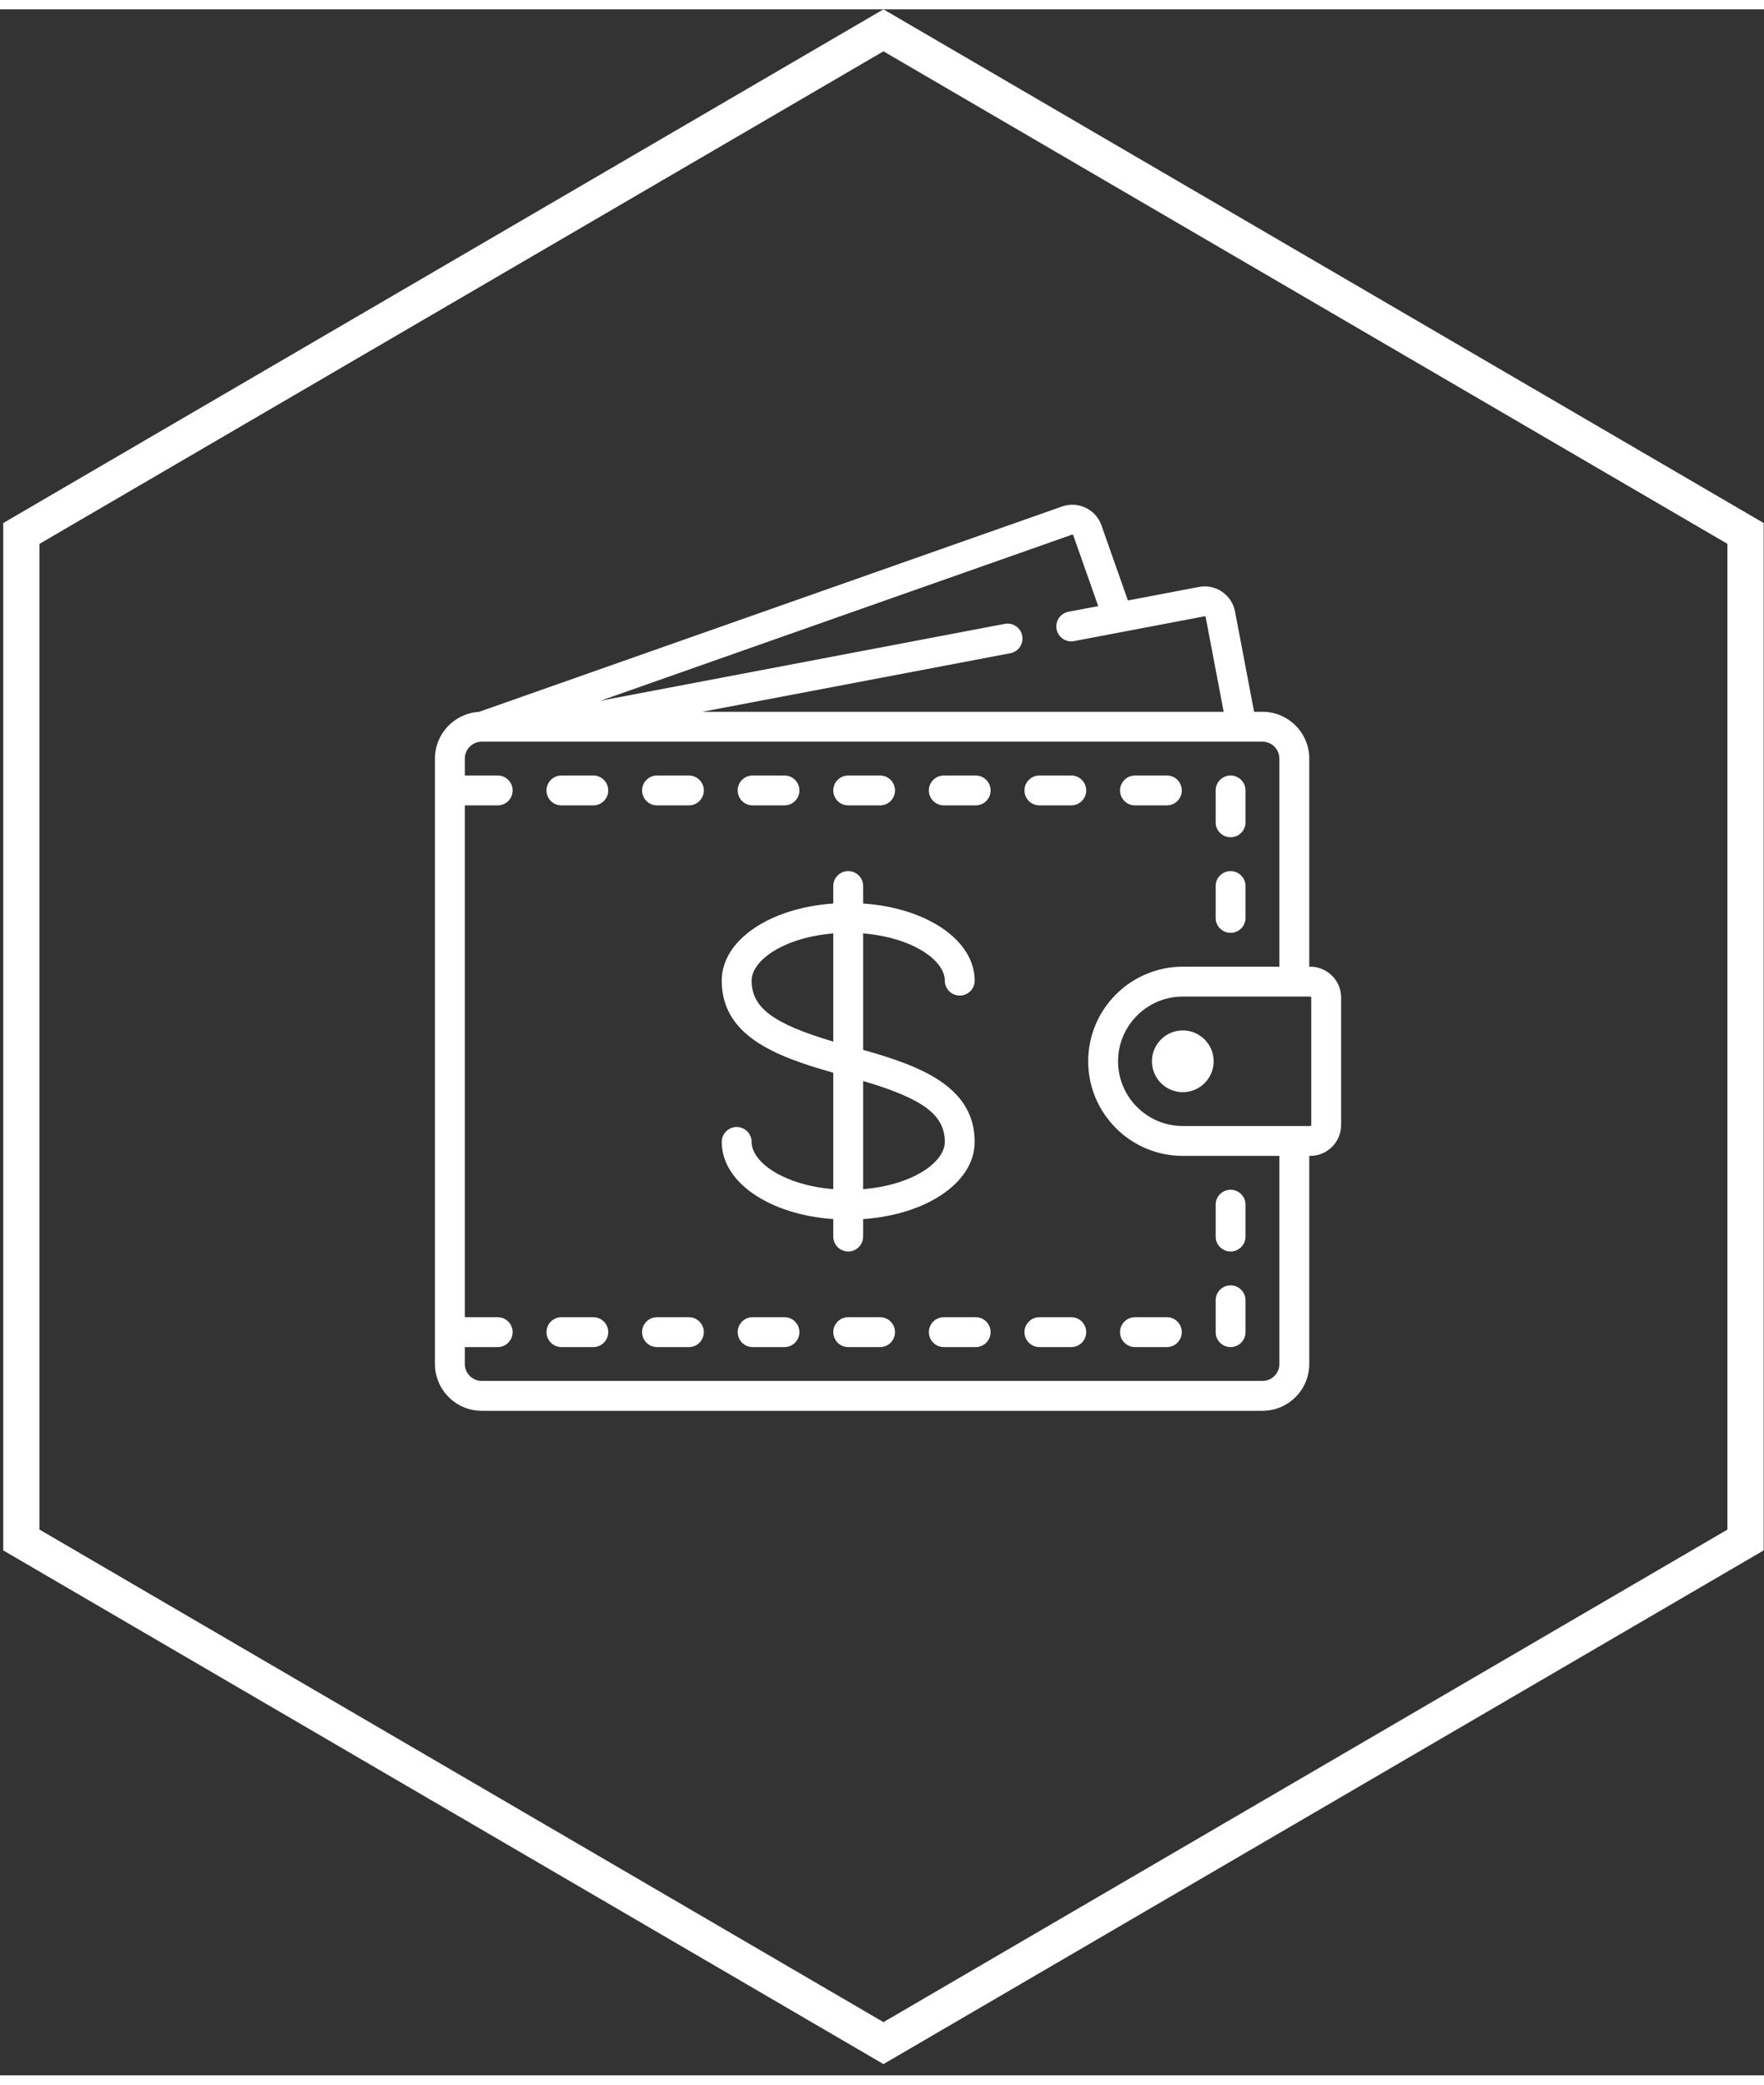 <svg width="110" height="130" viewBox="0 0 146 171" fill="none" xmlns="http://www.w3.org/2000/svg">
<rect x="0" y="0" width="146" height="171" fill="#333333" stroke="none"/>
<path d="M1.77 43.379L73.121 1.737L144.472 43.379V126.691L73.121 168.333L1.77 126.691V43.379Z" stroke="white" stroke-width="3"/>
<g clip-path="url(#clip0_6_4)">
<path d="M108.445 79.239H108.363V62.014C108.363 59.878 106.625 58.14 104.489 58.14H103.796L102.218 49.841C102.091 49.171 101.71 48.59 101.145 48.206C100.581 47.822 99.901 47.681 99.231 47.808L93.352 48.926L91.163 42.71C90.936 42.067 90.473 41.55 89.857 41.255C89.242 40.96 88.548 40.922 87.904 41.149L39.639 58.148C37.612 58.27 36 59.957 36 62.014V112.124C36 114.26 37.738 115.998 39.874 115.998H104.489C106.625 115.998 108.363 114.26 108.363 112.124V94.899H108.445C109.854 94.899 111 93.752 111 92.344V81.794C111 80.385 109.854 79.239 108.445 79.239ZM88.726 43.481C88.734 43.478 88.757 43.47 88.789 43.485C88.819 43.499 88.828 43.524 88.831 43.532L90.895 49.394L88.433 49.861C87.763 49.989 87.322 50.636 87.45 51.307C87.577 51.978 88.224 52.418 88.895 52.291L99.693 50.238C99.701 50.236 99.726 50.231 99.754 50.251C99.783 50.27 99.787 50.295 99.789 50.303L101.279 58.141H58.125L83.622 53.293C84.293 53.166 84.733 52.519 84.605 51.848C84.478 51.177 83.831 50.736 83.16 50.864L49.703 57.225L88.726 43.481ZM105.89 112.124C105.89 112.896 105.262 113.525 104.489 113.525H39.874C39.101 113.525 38.472 112.896 38.472 112.124V110.723H41.192C41.875 110.723 42.429 110.169 42.429 109.486C42.429 108.804 41.875 108.25 41.192 108.25H38.472V65.888H41.192C41.875 65.888 42.429 65.334 42.429 64.651C42.429 63.969 41.875 63.415 41.192 63.415H38.472V62.014C38.472 61.241 39.101 60.613 39.874 60.613H104.489C105.262 60.613 105.89 61.241 105.89 62.014V79.239H97.896C93.579 79.239 90.066 82.751 90.066 87.069C90.066 91.386 93.578 94.899 97.896 94.899H105.89V112.124ZM108.527 92.344C108.527 92.389 108.491 92.426 108.445 92.426H97.895C94.942 92.426 92.538 90.023 92.538 87.069C92.538 84.115 94.942 81.712 97.895 81.712H108.445C108.491 81.712 108.527 81.749 108.527 81.794V92.344Z" fill="white"/>
<path d="M49.104 108.25H46.467C45.784 108.25 45.231 108.804 45.231 109.486C45.231 110.169 45.784 110.723 46.467 110.723H49.104C49.787 110.723 50.341 110.169 50.341 109.486C50.341 108.804 49.787 108.25 49.104 108.25Z" fill="white"/>
<path d="M49.104 63.415H46.467C45.784 63.415 45.231 63.969 45.231 64.651C45.231 65.334 45.784 65.888 46.467 65.888H49.104C49.787 65.888 50.341 65.334 50.341 64.651C50.341 63.969 49.787 63.415 49.104 63.415Z" fill="white"/>
<path d="M57.017 108.25H54.379C53.696 108.25 53.143 108.804 53.143 109.486C53.143 110.169 53.696 110.723 54.379 110.723H57.017C57.699 110.723 58.253 110.169 58.253 109.486C58.253 108.804 57.699 108.25 57.017 108.25Z" fill="white"/>
<path d="M57.017 63.415H54.379C53.696 63.415 53.143 63.969 53.143 64.651C53.143 65.334 53.696 65.888 54.379 65.888H57.017C57.699 65.888 58.253 65.334 58.253 64.651C58.253 63.969 57.699 63.415 57.017 63.415Z" fill="white"/>
<path d="M64.929 108.25H62.291C61.608 108.25 61.055 108.804 61.055 109.486C61.055 110.169 61.608 110.723 62.291 110.723H64.929C65.611 110.723 66.165 110.169 66.165 109.486C66.165 108.804 65.611 108.25 64.929 108.25Z" fill="white"/>
<path d="M64.929 63.415H62.291C61.608 63.415 61.055 63.969 61.055 64.651C61.055 65.334 61.608 65.888 62.291 65.888H64.929C65.611 65.888 66.165 65.334 66.165 64.651C66.165 63.969 65.611 63.415 64.929 63.415Z" fill="white"/>
<path d="M72.841 108.25H70.203C69.521 108.25 68.967 108.804 68.967 109.486C68.967 110.169 69.521 110.723 70.203 110.723H72.841C73.523 110.723 74.077 110.169 74.077 109.486C74.077 108.804 73.523 108.25 72.841 108.25Z" fill="white"/>
<path d="M72.841 63.415H70.203C69.521 63.415 68.967 63.969 68.967 64.651C68.967 65.334 69.521 65.888 70.203 65.888H72.841C73.523 65.888 74.077 65.334 74.077 64.651C74.077 63.969 73.523 63.415 72.841 63.415Z" fill="white"/>
<path d="M80.753 108.25H78.115C77.433 108.25 76.879 108.804 76.879 109.486C76.879 110.169 77.433 110.723 78.115 110.723H80.753C81.436 110.723 81.989 110.169 81.989 109.486C81.989 108.804 81.436 108.25 80.753 108.25Z" fill="white"/>
<path d="M80.753 63.415H78.115C77.433 63.415 76.879 63.969 76.879 64.651C76.879 65.334 77.433 65.888 78.115 65.888H80.753C81.436 65.888 81.989 65.334 81.989 64.651C81.989 63.969 81.436 63.415 80.753 63.415Z" fill="white"/>
<path d="M88.665 108.25H86.028C85.345 108.25 84.791 108.804 84.791 109.486C84.791 110.169 85.345 110.723 86.028 110.723H88.665C89.348 110.723 89.901 110.169 89.901 109.486C89.901 108.804 89.348 108.25 88.665 108.25Z" fill="white"/>
<path d="M88.665 63.415H86.028C85.345 63.415 84.791 63.969 84.791 64.651C84.791 65.334 85.345 65.888 86.028 65.888H88.665C89.348 65.888 89.901 65.334 89.901 64.651C89.901 63.969 89.348 63.415 88.665 63.415Z" fill="white"/>
<path d="M96.577 108.25H93.939C93.257 108.25 92.703 108.804 92.703 109.486C92.703 110.169 93.257 110.723 93.939 110.723H96.577C97.26 110.723 97.813 110.169 97.813 109.486C97.813 108.804 97.26 108.25 96.577 108.25Z" fill="white"/>
<path d="M96.577 63.415H93.939C93.257 63.415 92.703 63.969 92.703 64.651C92.703 65.334 93.257 65.888 93.939 65.888H96.577C97.26 65.888 97.813 65.334 97.813 64.651C97.813 63.969 97.26 63.415 96.577 63.415Z" fill="white"/>
<path d="M101.852 105.613C101.169 105.613 100.615 106.166 100.615 106.849V109.486C100.615 110.169 101.169 110.723 101.852 110.723C102.534 110.723 103.088 110.169 103.088 109.486V106.849C103.088 106.166 102.534 105.613 101.852 105.613Z" fill="white"/>
<path d="M101.852 63.415C101.169 63.415 100.615 63.969 100.615 64.651V67.289C100.615 67.972 101.169 68.525 101.852 68.525C102.534 68.525 103.088 67.971 103.088 67.289V64.651C103.088 63.968 102.534 63.415 101.852 63.415Z" fill="white"/>
<path d="M101.852 71.327C101.169 71.327 100.615 71.881 100.615 72.563V75.201C100.615 75.884 101.169 76.437 101.852 76.437C102.534 76.437 103.088 75.883 103.088 75.201V72.563C103.088 71.881 102.534 71.327 101.852 71.327Z" fill="white"/>
<path d="M101.852 97.701C101.169 97.701 100.615 98.254 100.615 98.937V101.574C100.615 102.257 101.169 102.811 101.852 102.811C102.534 102.811 103.088 102.257 103.088 101.574V98.937C103.088 98.254 102.534 97.701 101.852 97.701Z" fill="white"/>
<path d="M97.896 84.514C96.487 84.514 95.341 85.66 95.341 87.069C95.341 88.478 96.487 89.624 97.896 89.624C99.304 89.624 100.451 88.478 100.451 87.069C100.45 85.66 99.304 84.514 97.896 84.514Z" fill="white"/>
<path d="M71.439 86.125V76.487C75.479 76.811 78.198 78.69 78.198 80.393C78.198 81.076 78.751 81.629 79.434 81.629C80.117 81.629 80.67 81.076 80.67 80.393C80.67 77.046 76.705 74.373 71.44 74.009V72.563C71.44 71.881 70.886 71.327 70.203 71.327C69.52 71.327 68.967 71.881 68.967 72.563V74.009C63.701 74.374 59.736 77.046 59.736 80.393C59.736 84.877 64 86.627 68.967 88.013V97.651C64.928 97.326 62.209 95.447 62.209 93.745C62.209 93.062 61.655 92.508 60.972 92.508C60.29 92.508 59.736 93.062 59.736 93.745C59.736 97.092 63.701 99.764 68.967 100.129V101.574C68.967 102.257 69.52 102.811 70.203 102.811C70.886 102.811 71.439 102.257 71.439 101.574V100.129C76.705 99.764 80.67 97.092 80.67 93.745C80.67 89.26 76.406 87.51 71.439 86.125ZM68.967 85.438C63.953 83.956 62.209 82.611 62.209 80.393C62.209 78.69 64.928 76.811 68.967 76.487V85.438ZM71.439 97.651V88.7C76.454 90.181 78.198 91.527 78.198 93.745C78.198 95.447 75.479 97.326 71.439 97.651Z" fill="white"/>
</g>
<defs>
<clipPath id="clip0_6_4">
<rect width="75" height="75" fill="white" transform="translate(36 41)"/>
</clipPath>
</defs>
</svg>